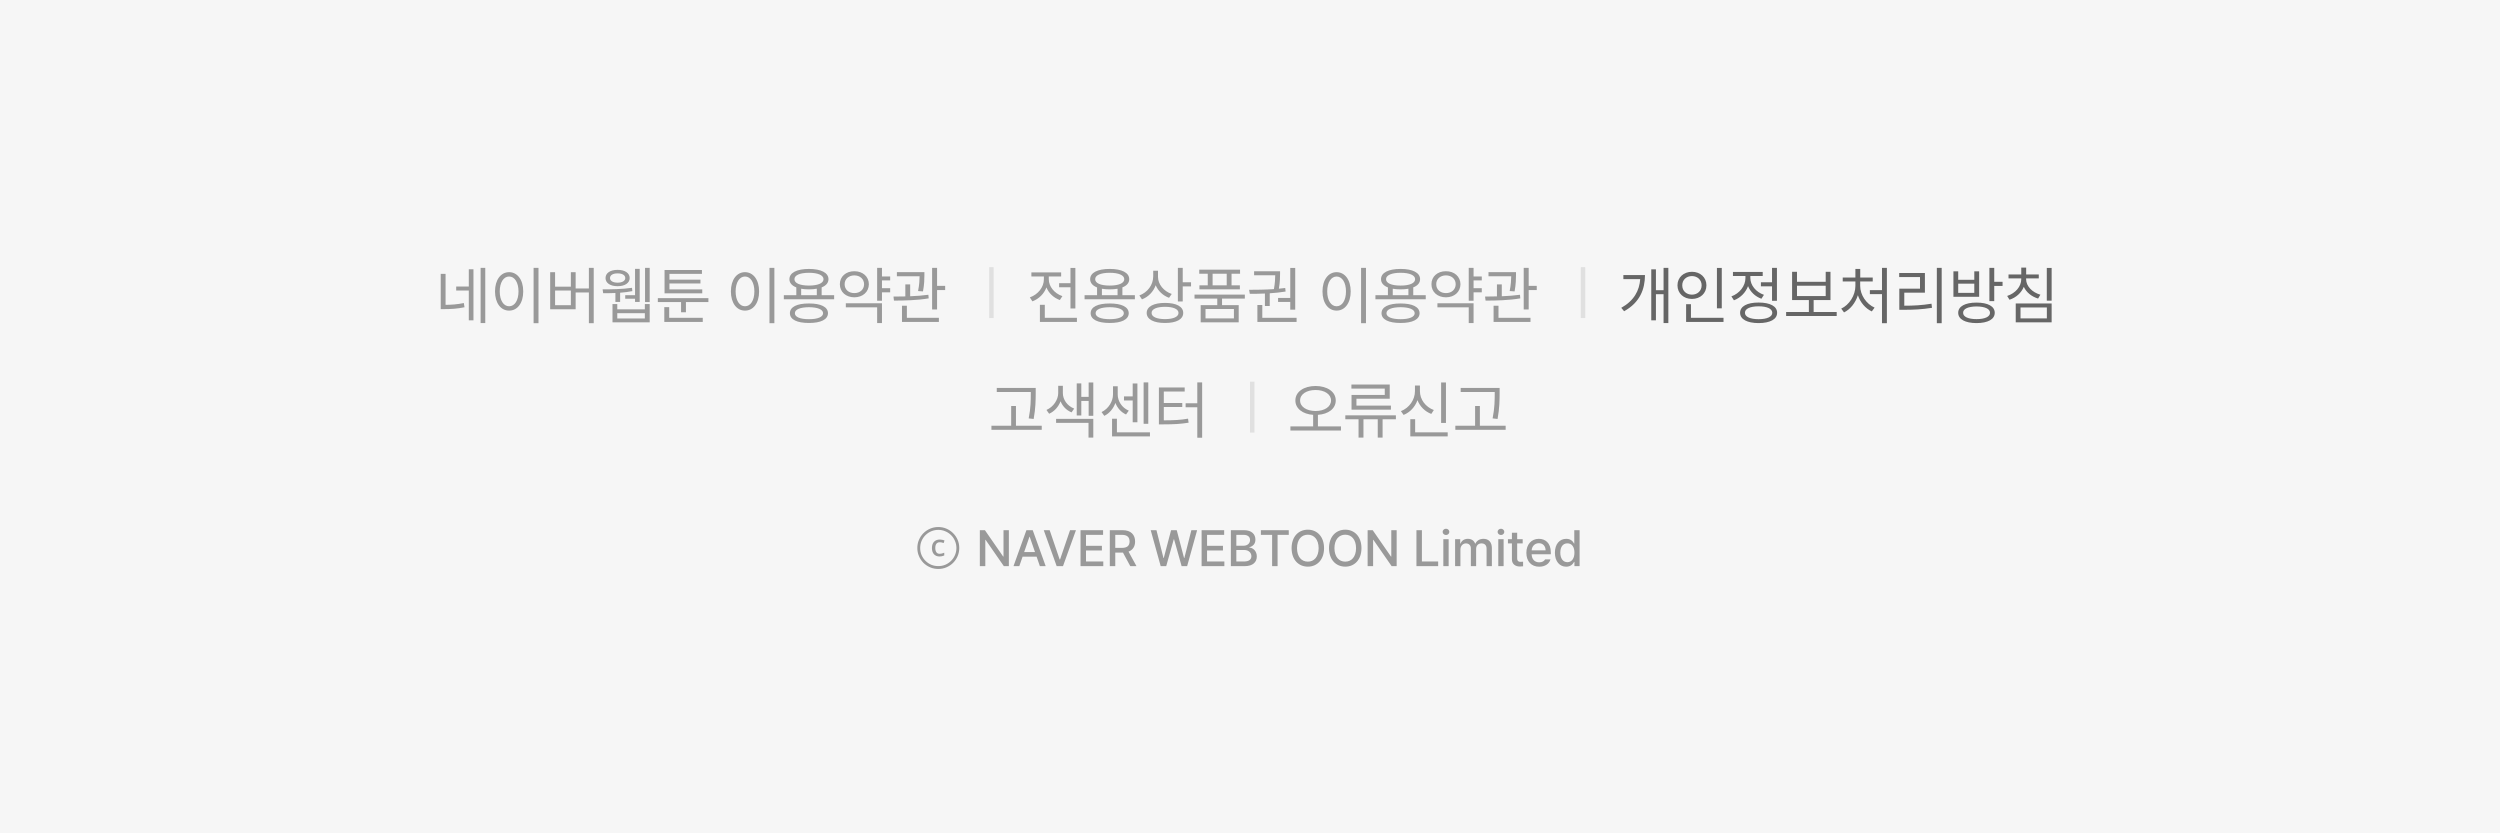 <svg width="393" height="131" viewBox="0 0 393 131" fill="none" xmlns="http://www.w3.org/2000/svg">
<rect width="393" height="131" fill="#F6F6F6"/>
<path d="M70.043 43.057V47.92C70.985 47.91 71.874 47.856 72.914 47.637L73.022 48.301C71.864 48.545 70.888 48.589 69.828 48.594H69.281V43.057H70.043ZM71.713 45.674V45.039H73.695V42.324H74.428V50.352H73.695V45.674H71.713ZM75.551 50.791V42.109H76.283V50.791H75.551ZM84.652 42.109V50.81H83.881V42.109H84.652ZM77.816 45.81C77.821 43.965 78.739 42.788 80.033 42.783C81.322 42.788 82.255 43.965 82.25 45.81C82.255 47.661 81.322 48.833 80.033 48.828C78.739 48.833 77.821 47.661 77.816 45.81ZM78.559 45.81C78.559 47.222 79.164 48.149 80.033 48.145C80.907 48.149 81.508 47.222 81.508 45.81C81.508 44.399 80.907 43.472 80.033 43.467C79.164 43.472 78.559 44.399 78.559 45.81ZM93.334 42.109V50.81H92.572V45.977H90.492V48.613H86.488V42.793H87.26V45.059H89.74V42.793H90.492V45.342H92.572V42.109H93.334ZM87.26 47.978H89.74V45.674H87.26V47.978ZM102.133 42.109V47.49H101.4V42.109H102.133ZM94.731 45.488C95.932 45.488 97.894 45.469 99.35 45.244L99.408 45.762C98.803 45.889 98.139 45.967 97.484 46.016V47.461H96.742V46.06C96.024 46.094 95.356 46.094 94.818 46.094L94.731 45.488ZM95.189 43.711C95.189 42.905 95.946 42.422 97.084 42.422C98.217 42.422 98.983 42.905 98.988 43.711C98.983 44.497 98.217 44.995 97.084 44.99C95.946 44.995 95.189 44.497 95.189 43.711ZM95.893 43.711C95.893 44.155 96.356 44.434 97.084 44.434C97.811 44.434 98.29 44.155 98.295 43.711C98.29 43.252 97.811 42.969 97.084 42.978C96.356 42.969 95.893 43.252 95.893 43.711ZM96.283 50.674V47.803H97.035V48.623H101.371V47.803H102.133V50.674H96.283ZM97.035 50.059H101.371V49.238H97.035V50.059ZM98.285 46.963V46.406H99.828V42.266H100.561V47.461H99.828V46.963H98.285ZM111.361 46.865V47.49H107.826V49.092H107.064V47.49H103.412V46.865H111.361ZM104.428 50.605V48.281H105.199V49.961H110.473V50.605H104.428ZM104.467 46.113V42.441H110.346V43.057H105.238V43.965H110.111V44.56H105.238V45.498H110.395V46.113H104.467ZM121.732 42.109V50.81H120.961V42.109H121.732ZM114.896 45.81C114.901 43.965 115.819 42.788 117.113 42.783C118.402 42.788 119.335 43.965 119.33 45.81C119.335 47.661 118.402 48.833 117.113 48.828C115.819 48.833 114.901 47.661 114.896 45.81ZM115.639 45.81C115.639 47.222 116.244 48.149 117.113 48.145C117.987 48.149 118.588 47.222 118.588 45.81C118.588 44.399 117.987 43.472 117.113 43.467C116.244 43.472 115.639 44.399 115.639 45.81ZM131.127 46.406V47.041H123.217V46.406H125.18V45.181C124.486 44.912 124.096 44.473 124.096 43.887C124.096 42.866 125.268 42.28 127.172 42.275C129.062 42.28 130.233 42.866 130.238 43.887C130.233 44.468 129.848 44.907 129.164 45.181V46.406H131.127ZM124.174 49.238C124.169 48.247 125.287 47.7 127.172 47.705C129.032 47.7 130.15 48.247 130.16 49.238C130.15 50.23 129.032 50.772 127.172 50.772C125.287 50.772 124.169 50.23 124.174 49.238ZM124.887 43.887C124.882 44.522 125.751 44.888 127.172 44.893C128.578 44.888 129.452 44.522 129.457 43.887C129.452 43.262 128.578 42.881 127.172 42.881C125.751 42.881 124.882 43.262 124.887 43.887ZM124.955 49.238C124.945 49.829 125.78 50.181 127.172 50.176C128.549 50.181 129.384 49.829 129.389 49.238C129.384 48.648 128.549 48.301 127.172 48.291C125.78 48.301 124.945 48.648 124.955 49.238ZM125.941 46.406H128.402V45.386C128.036 45.454 127.626 45.488 127.172 45.488C126.718 45.488 126.308 45.454 125.941 45.391V46.406ZM139.936 43.457V44.082H138.646V45.303H139.936V45.957H138.646V47.275H137.885V42.109H138.646V43.457H139.936ZM132.025 44.678C132.021 43.472 132.987 42.632 134.301 42.637C135.624 42.632 136.576 43.472 136.586 44.678C136.576 45.898 135.624 46.733 134.301 46.738C132.987 46.733 132.021 45.898 132.025 44.678ZM132.777 44.678C132.772 45.513 133.422 46.084 134.301 46.074C135.189 46.084 135.829 45.513 135.834 44.678C135.829 43.862 135.189 43.296 134.301 43.291C133.422 43.296 132.772 43.862 132.777 44.678ZM132.963 48.31V47.676H138.646V50.791H137.885V48.31H132.963ZM145.316 42.783V43.242C145.312 43.813 145.312 44.678 145.092 45.81L144.32 45.752C144.53 44.717 144.55 43.98 144.56 43.428H140.99V42.783H145.316ZM140.453 46.621C141.015 46.621 141.649 46.616 142.318 46.597V44.707H143.08V46.572C144.042 46.533 145.038 46.465 145.941 46.338L145.99 46.904C144.169 47.217 142.079 47.251 140.531 47.256L140.453 46.621ZM141.791 50.605V48.057H142.562V49.961H147.592V50.605H141.791ZM146.527 48.643V42.109H147.309V44.941H148.578V45.596H147.309V48.643H146.527Z" fill="#999999"/>
<line x1="155.85" y1="42" x2="155.85" y2="50" stroke="#E0E0E0" stroke-width="0.7"/>
<path d="M169.049 42.119V48.486H168.277V45.156H166.49V44.522H168.277V42.119H169.049ZM169.293 49.961V50.605H163.473V47.91H164.244V49.961H169.293ZM164.869 43.906C164.869 45.029 165.738 46.123 167.008 46.553L166.607 47.168C165.626 46.816 164.869 46.084 164.498 45.185C164.122 46.187 163.321 46.987 162.291 47.373L161.891 46.748C163.17 46.299 164.098 45.156 164.098 43.906V43.457H162.135V42.822H166.812V43.457H164.869V43.906ZM178.404 46.406V47.041H170.494V46.406H172.457V45.185C171.764 44.917 171.373 44.473 171.373 43.887C171.373 42.861 172.545 42.275 174.449 42.275C176.334 42.275 177.516 42.861 177.516 43.887C177.516 44.468 177.13 44.912 176.441 45.176V46.406H178.404ZM174.449 47.705C176.314 47.705 177.428 48.242 177.438 49.238C177.428 50.225 176.314 50.772 174.449 50.772C172.564 50.772 171.451 50.225 171.451 49.238C171.451 48.242 172.564 47.705 174.449 47.705ZM174.449 48.291C173.053 48.301 172.223 48.643 172.232 49.238C172.223 49.824 173.053 50.176 174.449 50.176C175.826 50.176 176.666 49.824 176.666 49.238C176.666 48.643 175.826 48.301 174.449 48.291ZM174.449 42.881C173.033 42.881 172.154 43.262 172.164 43.887C172.154 44.522 173.033 44.893 174.449 44.893C175.855 44.893 176.734 44.522 176.734 43.887C176.734 43.262 175.855 42.881 174.449 42.881ZM173.219 46.406H175.68V45.391C175.313 45.454 174.903 45.488 174.449 45.488C173.995 45.488 173.585 45.454 173.219 45.391V46.406ZM182.037 43.516C182.037 44.697 182.936 45.781 184.195 46.211L183.775 46.816C182.813 46.465 182.057 45.747 181.676 44.844C181.305 45.864 180.533 46.67 179.518 47.06L179.107 46.445C180.406 45.957 181.275 44.795 181.285 43.457V42.559H182.037V43.516ZM185.924 42.109V44.375H187.232V45.02H185.924V47.393H185.162V42.109H185.924ZM183.141 47.617C184.928 47.617 186.002 48.193 186.002 49.19C186.002 50.205 184.928 50.772 183.141 50.772C181.354 50.772 180.26 50.205 180.26 49.19C180.26 48.193 181.354 47.617 183.141 47.617ZM183.141 48.232C181.832 48.232 181.021 48.594 181.031 49.19C181.021 49.805 181.832 50.156 183.141 50.166C184.459 50.156 185.26 49.805 185.26 49.19C185.26 48.594 184.459 48.232 183.141 48.232ZM195.689 46.309V46.943H192.105V47.969H194.723V50.674H188.746V47.969H191.354V46.943H187.779V46.309H195.689ZM194.938 42.393V43.027H193.6V44.853H194.908V45.488H188.551V44.853H189.859V43.027H188.521V42.393H194.938ZM189.508 48.574V50.049H193.971V48.574H189.508ZM190.621 44.853H192.838V43.027H190.621V44.853ZM203.609 42.119V48.682H202.828V47.461H200.914V46.836H202.828V42.119H203.609ZM203.824 49.961V50.605H197.662V47.949H198.434V49.961H203.824ZM196.363 45.557C197.477 45.557 198.878 45.542 200.26 45.449C200.431 44.487 200.46 43.77 200.465 43.272H197.145V42.647H201.227V42.988C201.227 43.467 201.227 44.282 201.041 45.381C201.383 45.356 201.715 45.317 202.037 45.273L202.096 45.83C201.285 45.967 200.436 46.05 199.605 46.103V48.105H198.844V46.143C197.984 46.182 197.174 46.191 196.471 46.191L196.363 45.557ZM214.732 42.109V50.81H213.961V42.109H214.732ZM210.113 42.783C211.402 42.793 212.33 43.965 212.33 45.81C212.33 47.656 211.402 48.828 210.113 48.828C208.814 48.828 207.896 47.656 207.896 45.81C207.896 43.965 208.814 42.793 210.113 42.783ZM210.113 43.467C209.244 43.477 208.639 44.395 208.639 45.81C208.639 47.227 209.244 48.145 210.113 48.145C210.982 48.145 211.588 47.227 211.588 45.81C211.588 44.395 210.982 43.477 210.113 43.467ZM224.127 46.406V47.041H216.217V46.406H218.18V45.185C217.486 44.917 217.096 44.473 217.096 43.887C217.096 42.861 218.268 42.275 220.172 42.275C222.057 42.275 223.238 42.861 223.238 43.887C223.238 44.468 222.853 44.912 222.164 45.176V46.406H224.127ZM220.172 47.705C222.037 47.705 223.15 48.242 223.16 49.238C223.15 50.225 222.037 50.772 220.172 50.772C218.287 50.772 217.174 50.225 217.174 49.238C217.174 48.242 218.287 47.705 220.172 47.705ZM220.172 48.291C218.775 48.301 217.945 48.643 217.955 49.238C217.945 49.824 218.775 50.176 220.172 50.176C221.549 50.176 222.389 49.824 222.389 49.238C222.389 48.643 221.549 48.301 220.172 48.291ZM220.172 42.881C218.756 42.881 217.877 43.262 217.887 43.887C217.877 44.522 218.756 44.893 220.172 44.893C221.578 44.893 222.457 44.522 222.457 43.887C222.457 43.262 221.578 42.881 220.172 42.881ZM218.941 46.406H221.402V45.391C221.036 45.454 220.626 45.488 220.172 45.488C219.718 45.488 219.308 45.454 218.941 45.391V46.406ZM232.936 43.457V44.082H231.646V45.303H232.936V45.957H231.646V47.275H230.885V42.109H231.646V43.457H232.936ZM231.646 47.676V50.791H230.885V48.31H225.963V47.676H231.646ZM227.301 42.637C228.619 42.627 229.576 43.477 229.586 44.678C229.576 45.898 228.619 46.738 227.301 46.738C225.982 46.738 225.016 45.898 225.025 44.678C225.016 43.477 225.982 42.627 227.301 42.637ZM227.301 43.291C226.422 43.291 225.768 43.857 225.777 44.678C225.768 45.508 226.422 46.084 227.301 46.074C228.189 46.084 228.834 45.508 228.834 44.678C228.834 43.857 228.189 43.291 227.301 43.291ZM238.316 42.783V43.242C238.307 43.809 238.307 44.678 238.092 45.81L237.32 45.752C237.53 44.712 237.55 43.975 237.564 43.428H233.99V42.783H238.316ZM236.08 44.707V46.572C237.042 46.533 238.038 46.465 238.941 46.338L238.99 46.904C237.174 47.217 235.074 47.256 233.531 47.256L233.453 46.621C234.015 46.616 234.649 46.611 235.318 46.592V44.707H236.08ZM240.309 42.109V44.941H241.578V45.596H240.309V48.643H239.527V42.109H240.309ZM240.592 49.961V50.605H234.791V48.057H235.562V49.961H240.592Z" fill="#999999"/>
<line x1="248.85" y1="42" x2="248.85" y2="50" stroke="#E0E0E0" stroke-width="0.7"/>
<path d="M262.264 42.109V50.791H261.512V46.25H260.311V50.361H259.578V42.344H260.311V45.615H261.512V42.109H262.264ZM258.592 43.242C258.582 45.449 257.811 47.539 255.311 48.926L254.861 48.389C256.878 47.266 257.713 45.674 257.84 43.877H255.193V43.242H258.592ZM270.662 42.119V48.467H269.9V42.119H270.662ZM270.936 49.961V50.605H265.057V47.822H265.818V49.961H270.936ZM265.975 42.725C267.273 42.725 268.25 43.603 268.25 44.853C268.25 46.123 267.273 46.992 265.975 46.992C264.676 46.992 263.699 46.123 263.699 44.853C263.699 43.603 264.676 42.725 265.975 42.725ZM265.975 43.398C265.096 43.398 264.441 44.004 264.451 44.853C264.441 45.723 265.096 46.318 265.975 46.318C266.834 46.318 267.498 45.723 267.498 44.853C267.498 44.004 266.834 43.398 265.975 43.398ZM279.334 42.109V47.285H278.562V45.01H276.814V44.375H278.562V42.109H279.334ZM276.453 47.559C278.26 47.559 279.363 48.145 279.363 49.17C279.363 50.195 278.26 50.781 276.453 50.791C274.646 50.781 273.543 50.195 273.543 49.17C273.543 48.145 274.646 47.559 276.453 47.559ZM276.453 48.154C275.125 48.154 274.295 48.535 274.305 49.17C274.295 49.795 275.125 50.176 276.453 50.176C277.781 50.176 278.602 49.795 278.602 49.17C278.602 48.535 277.781 48.154 276.453 48.154ZM275.154 43.701C275.154 44.834 276.023 45.908 277.293 46.348L276.893 46.963C275.916 46.611 275.159 45.884 274.793 44.98C274.412 46.001 273.606 46.816 272.576 47.207L272.176 46.592C273.465 46.123 274.383 44.951 274.383 43.711V43.389H272.42V42.744H277.098V43.389H275.154V43.701ZM288.729 49.043V49.678H280.779V49.043H284.354V47.168H281.717V42.725H282.488V44.297H287V42.725H287.752V47.168H285.105V49.043H288.729ZM282.488 46.543H287V44.922H282.488V46.543ZM296.619 42.109V50.81H295.848V46.24H293.943V45.605H295.848V42.109H296.619ZM292.42 44.941C292.42 46.377 293.396 47.783 294.686 48.359L294.246 48.955C293.26 48.501 292.439 47.554 292.059 46.406C291.678 47.617 290.867 48.633 289.881 49.111L289.441 48.516C290.711 47.92 291.668 46.435 291.668 44.941V44.248H289.676V43.623H291.668V42.275H292.43V43.623H294.393V44.248H292.42V44.941ZM305.232 42.109V50.81H304.471V42.109H305.232ZM302.596 42.92V46.006H299.354V48.057C300.794 48.057 302.078 47.993 303.631 47.744L303.709 48.389C302.107 48.643 300.789 48.701 299.295 48.701H298.572V45.381H301.824V43.555H298.553V42.92H302.596ZM310.711 47.568C312.498 47.568 313.572 48.154 313.572 49.17C313.572 50.195 312.498 50.781 310.711 50.791C308.924 50.781 307.83 50.195 307.83 49.17C307.83 48.154 308.924 47.568 310.711 47.568ZM310.711 48.174C309.402 48.184 308.592 48.545 308.602 49.17C308.592 49.795 309.402 50.166 310.711 50.166C312.029 50.166 312.83 49.795 312.83 49.17C312.83 48.545 312.029 48.184 310.711 48.174ZM313.494 42.109V44.297H314.803V44.951H313.494V47.334H312.732V42.109H313.494ZM307.83 42.656V43.984H310.359V42.656H311.121V46.66H307.078V42.656H307.83ZM307.83 46.035H310.359V44.59H307.83V46.035ZM318.504 43.877C318.504 44.98 319.451 45.957 320.75 46.328L320.389 46.934C319.363 46.626 318.538 45.957 318.143 45.088C317.752 46.04 316.932 46.777 315.896 47.119L315.525 46.523C316.814 46.103 317.742 45.059 317.742 43.877V43.76H315.74V43.145H317.742V42.07H318.514V43.145H320.496V43.76H318.504V43.877ZM322.518 42.119V47.266H321.756V42.119H322.518ZM322.518 47.705V50.674H316.873V47.705H322.518ZM317.625 48.33V50.049H321.766V48.33H317.625Z" fill="#666666"/>
<path d="M162.814 60.988V61.857C162.805 62.922 162.805 64.113 162.492 65.861L161.711 65.773C162.038 64.113 162.038 62.898 162.043 61.857V61.623H156.691V60.988H162.814ZM155.852 67.561V66.926H158.957V63.82H159.709V66.926H163.762V67.561H155.852ZM167.082 61.809C167.087 62.8 167.746 63.796 168.859 64.231L168.449 64.826C167.624 64.489 167.028 63.85 166.721 63.083C166.398 63.923 165.773 64.665 164.924 65.041L164.504 64.445C165.646 63.938 166.345 62.8 166.35 61.809V60.647H167.082V61.809ZM166.018 66.477V65.842H171.867V68.791H171.115V66.477H166.018ZM169.26 65.314V60.275H169.982V62.385H171.135V60.119H171.867V65.363H171.135V63.029H169.982V65.314H169.26ZM180.51 60.109V66.623H179.777V60.109H180.51ZM173.166 64.777C174.284 64.25 174.968 63.049 174.963 62.023V60.725H175.705V62.023C175.705 63.039 176.34 64.084 177.443 64.553L177.014 65.158C176.213 64.792 175.642 64.123 175.344 63.337C175.036 64.201 174.426 64.968 173.596 65.373L173.166 64.777ZM174.816 68.606V65.822H175.578V67.961H180.773V68.606H174.816ZM176.691 62.951V62.316H178.059V60.285H178.801V66.379H178.059V62.951H176.691ZM188.977 60.109V68.811H188.215V64.025H186.379V63.391H188.215V60.109H188.977ZM182.18 66.711V60.91H186.232V61.545H182.951V63.352H185.852V63.977H182.951V66.076C184.543 66.071 185.568 66.027 186.76 65.812L186.848 66.447C185.583 66.652 184.523 66.711 182.844 66.711H182.18Z" fill="#999999"/>
<line x1="196.85" y1="60" x2="196.85" y2="68" stroke="#E0E0E0" stroke-width="0.7"/>
<path d="M206.807 60.676C208.652 60.685 209.98 61.584 209.98 62.951C209.98 64.245 208.828 65.1 207.178 65.212V67.033H210.801V67.678H202.852V67.033H206.426V65.212C204.785 65.095 203.633 64.24 203.633 62.951C203.633 61.584 204.966 60.685 206.807 60.676ZM204.375 62.951C204.37 63.952 205.4 64.602 206.807 64.611C208.213 64.602 209.238 63.952 209.238 62.951C209.238 61.97 208.213 61.306 206.807 61.31C205.4 61.306 204.37 61.97 204.375 62.951ZM219.434 65.295V65.91H217.344V68.791H216.582V65.91H214.336V68.791H213.564V65.91H211.484V65.295H219.434ZM212.441 61.086V60.451H218.467V62.678H213.232V63.762H218.652V64.397H212.461V62.082H217.686V61.086H212.441ZM227.305 60.119V66.486H226.543V60.119H227.305ZM220.225 64.631C221.538 64.118 222.432 62.849 222.432 61.477V60.607H223.213V61.477C223.203 62.8 224.106 63.986 225.4 64.455L225 65.07C223.994 64.685 223.213 63.903 222.827 62.902C222.451 63.967 221.66 64.821 220.645 65.227L220.225 64.631ZM221.699 68.606V65.9H222.461V67.961H227.578V68.606H221.699ZM235.742 60.988V61.857C235.732 62.922 235.732 64.113 235.42 65.861L234.639 65.773C234.966 64.113 234.966 62.898 234.971 61.857V61.623H229.619V60.988H235.742ZM228.779 67.561V66.926H231.885V63.82H232.637V66.926H236.689V67.561H228.779Z" fill="#999999"/>
<path d="M147.716 87.48C147.332 87.48 147.033 87.363 146.82 87.128C146.607 86.893 146.5 86.568 146.5 86.152C146.5 85.725 146.609 85.397 146.828 85.168C147.052 84.933 147.359 84.816 147.748 84.816C147.876 84.816 147.999 84.829 148.116 84.856C148.239 84.877 148.359 84.915 148.476 84.968L148.34 85.368C148.239 85.325 148.137 85.293 148.036 85.272C147.94 85.251 147.841 85.24 147.74 85.24C147.505 85.24 147.327 85.317 147.204 85.472C147.087 85.621 147.028 85.848 147.028 86.152C147.028 86.44 147.087 86.664 147.204 86.824C147.321 86.979 147.492 87.056 147.716 87.056C147.823 87.056 147.935 87.043 148.052 87.016C148.175 86.984 148.303 86.941 148.436 86.888V87.32C148.308 87.373 148.185 87.413 148.068 87.44C147.951 87.467 147.833 87.48 147.716 87.48ZM147.5 89.44C147.047 89.44 146.62 89.355 146.22 89.184C145.82 89.013 145.468 88.779 145.164 88.48C144.865 88.176 144.631 87.824 144.46 87.424C144.289 87.024 144.204 86.597 144.204 86.144C144.204 85.685 144.289 85.259 144.46 84.864C144.631 84.464 144.865 84.115 145.164 83.816C145.468 83.512 145.82 83.275 146.22 83.104C146.62 82.933 147.047 82.848 147.5 82.848C147.959 82.848 148.385 82.933 148.78 83.104C149.18 83.275 149.529 83.512 149.828 83.816C150.132 84.115 150.369 84.464 150.54 84.864C150.711 85.259 150.796 85.685 150.796 86.144C150.796 86.597 150.711 87.024 150.54 87.424C150.369 87.824 150.132 88.176 149.828 88.48C149.529 88.779 149.18 89.013 148.78 89.184C148.385 89.355 147.959 89.44 147.5 89.44ZM147.5 88.992C147.895 88.992 148.263 88.92 148.604 88.776C148.951 88.627 149.255 88.421 149.516 88.16C149.777 87.899 149.98 87.597 150.124 87.256C150.273 86.909 150.348 86.539 150.348 86.144C150.348 85.749 150.273 85.381 150.124 85.04C149.98 84.693 149.777 84.389 149.516 84.128C149.255 83.867 148.951 83.664 148.604 83.52C148.263 83.371 147.895 83.296 147.5 83.296C147.105 83.296 146.735 83.371 146.388 83.52C146.047 83.664 145.745 83.867 145.484 84.128C145.223 84.389 145.017 84.693 144.868 85.04C144.724 85.381 144.652 85.749 144.652 86.144C144.652 86.539 144.724 86.909 144.868 87.256C145.017 87.597 145.223 87.899 145.484 88.16C145.745 88.421 146.047 88.627 146.388 88.776C146.735 88.92 147.105 88.992 147.5 88.992ZM158.594 83.344V89H157.805L154.938 84.867H154.891V89H154.031V83.344H154.828L157.695 87.484H157.75V83.344H158.594ZM160.234 89H159.32L161.352 83.344H162.344L164.383 89H163.469L162.953 87.508H160.75L160.234 89ZM160.996 86.789H162.703L161.867 84.375H161.828L160.996 86.789ZM165.008 83.344L166.578 87.945H166.641L168.211 83.344H169.141L167.102 89H166.109L164.078 83.344H165.008ZM169.859 89V83.344H173.406V84.086H170.719V85.797H173.219V86.531H170.719V88.258H173.438V89H169.859ZM174.461 89V83.344H176.477C177.793 83.344 178.438 84.074 178.438 85.117C178.438 85.879 178.094 86.453 177.406 86.715L178.656 89H177.68L176.531 86.867H176.477H175.32V89H174.461ZM175.32 86.125H176.391C177.223 86.121 177.57 85.754 177.57 85.117C177.57 84.481 177.223 84.082 176.391 84.078H175.32V86.125ZM182.461 89L180.891 83.344H181.797L182.898 87.719H182.945L184.094 83.344H184.984L186.133 87.719H186.18L187.281 83.344H188.188L186.617 89H185.75L184.562 84.773H184.516L183.328 89H182.461ZM188.891 89V83.344H192.438V84.086H189.75V85.797H192.25V86.531H189.75V88.258H192.469V89H188.891ZM193.492 89V83.344H195.562C196.77 83.344 197.352 83.988 197.352 84.828C197.352 85.535 196.918 85.891 196.398 86.023V86.078C196.961 86.109 197.57 86.602 197.57 87.477C197.57 88.344 196.977 89 195.656 89H193.492ZM194.352 88.266H195.578C196.391 88.262 196.719 87.906 196.719 87.438C196.719 86.894 196.289 86.461 195.609 86.461H194.352V88.266ZM194.352 85.789H195.492C196.062 85.785 196.508 85.441 196.508 84.898C196.508 84.43 196.184 84.078 195.508 84.078H194.352V85.789ZM198.211 84.086V83.344H202.594V84.086H200.836V89H199.977V84.086H198.211ZM208.141 86.172C208.141 87.981 207.055 89.078 205.594 89.078C204.121 89.078 203.039 87.977 203.039 86.172C203.039 84.363 204.121 83.266 205.594 83.266C207.055 83.266 208.141 84.363 208.141 86.172ZM203.891 86.172C203.895 87.547 204.617 88.293 205.594 88.289C206.562 88.293 207.285 87.547 207.289 86.172C207.285 84.797 206.562 84.051 205.594 84.055C204.617 84.051 203.895 84.797 203.891 86.172ZM214.023 86.172C214.023 87.981 212.938 89.078 211.477 89.078C210.004 89.078 208.922 87.977 208.922 86.172C208.922 84.363 210.004 83.266 211.477 83.266C212.938 83.266 214.023 84.363 214.023 86.172ZM209.773 86.172C209.777 87.547 210.5 88.293 211.477 88.289C212.445 88.293 213.168 87.547 213.172 86.172C213.168 84.797 212.445 84.051 211.477 84.055C210.5 84.051 209.777 84.797 209.773 86.172ZM219.555 83.344V89H218.766L215.898 84.867H215.852V89H214.992V83.344H215.789L218.656 87.484H218.711V83.344H219.555ZM222.664 89V83.344H223.523V88.258H226.078V89H222.664ZM226.891 89V84.758H227.727V89H226.891ZM226.781 83.609C226.785 83.336 227.023 83.117 227.312 83.117C227.598 83.117 227.836 83.336 227.836 83.609C227.836 83.883 227.598 84.106 227.312 84.102C227.023 84.106 226.785 83.883 226.781 83.609ZM228.742 89V84.758H229.547V85.453H229.594C229.773 84.981 230.191 84.703 230.75 84.703C231.316 84.703 231.711 84.981 231.891 85.453H231.938C232.137 84.996 232.598 84.703 233.211 84.703C233.977 84.703 234.52 85.184 234.523 86.156V89H233.688V86.234C233.688 85.66 233.328 85.422 232.891 85.422C232.355 85.422 232.047 85.789 232.047 86.297V89H231.219V86.188C231.219 85.723 230.902 85.422 230.445 85.422C229.977 85.422 229.578 85.812 229.578 86.383V89H228.742ZM235.531 89V84.758H236.367V89H235.531ZM235.422 83.609C235.426 83.336 235.664 83.117 235.953 83.117C236.238 83.117 236.477 83.336 236.477 83.609C236.477 83.883 236.238 84.106 235.953 84.102C235.664 84.106 235.426 83.883 235.422 83.609ZM239.367 84.758V85.422H238.5V87.75C238.504 88.231 238.738 88.316 239.008 88.32C239.129 88.32 239.312 88.309 239.43 88.297V89.023C239.316 89.039 239.137 89.055 238.906 89.055C238.254 89.055 237.664 88.695 237.672 87.922V85.422H237.047V84.758H237.672V83.742H238.5V84.758H239.367ZM241.961 89.086C240.711 89.086 239.941 88.223 239.945 86.906C239.941 85.602 240.723 84.703 241.906 84.703C242.871 84.703 243.789 85.301 243.789 86.836V87.133H240.773C240.797 87.941 241.273 88.398 241.969 88.398C242.441 88.398 242.75 88.195 242.891 87.938H243.734C243.547 88.625 242.895 89.086 241.961 89.086ZM240.777 86.508H242.969C242.969 85.863 242.551 85.387 241.914 85.391C241.246 85.387 240.812 85.91 240.777 86.508ZM246.203 89.086C245.18 89.082 244.43 88.258 244.43 86.891C244.43 85.508 245.191 84.703 246.211 84.703C247 84.703 247.285 85.18 247.438 85.445H247.477V83.344H248.312V89H247.5V88.336H247.438C247.281 88.613 246.977 89.082 246.203 89.086ZM245.281 86.875C245.277 87.727 245.66 88.371 246.391 88.375C247.102 88.371 247.5 87.766 247.5 86.875C247.5 85.992 247.109 85.41 246.391 85.414C245.652 85.41 245.277 86.039 245.281 86.875Z" fill="#999999"/>
</svg>
